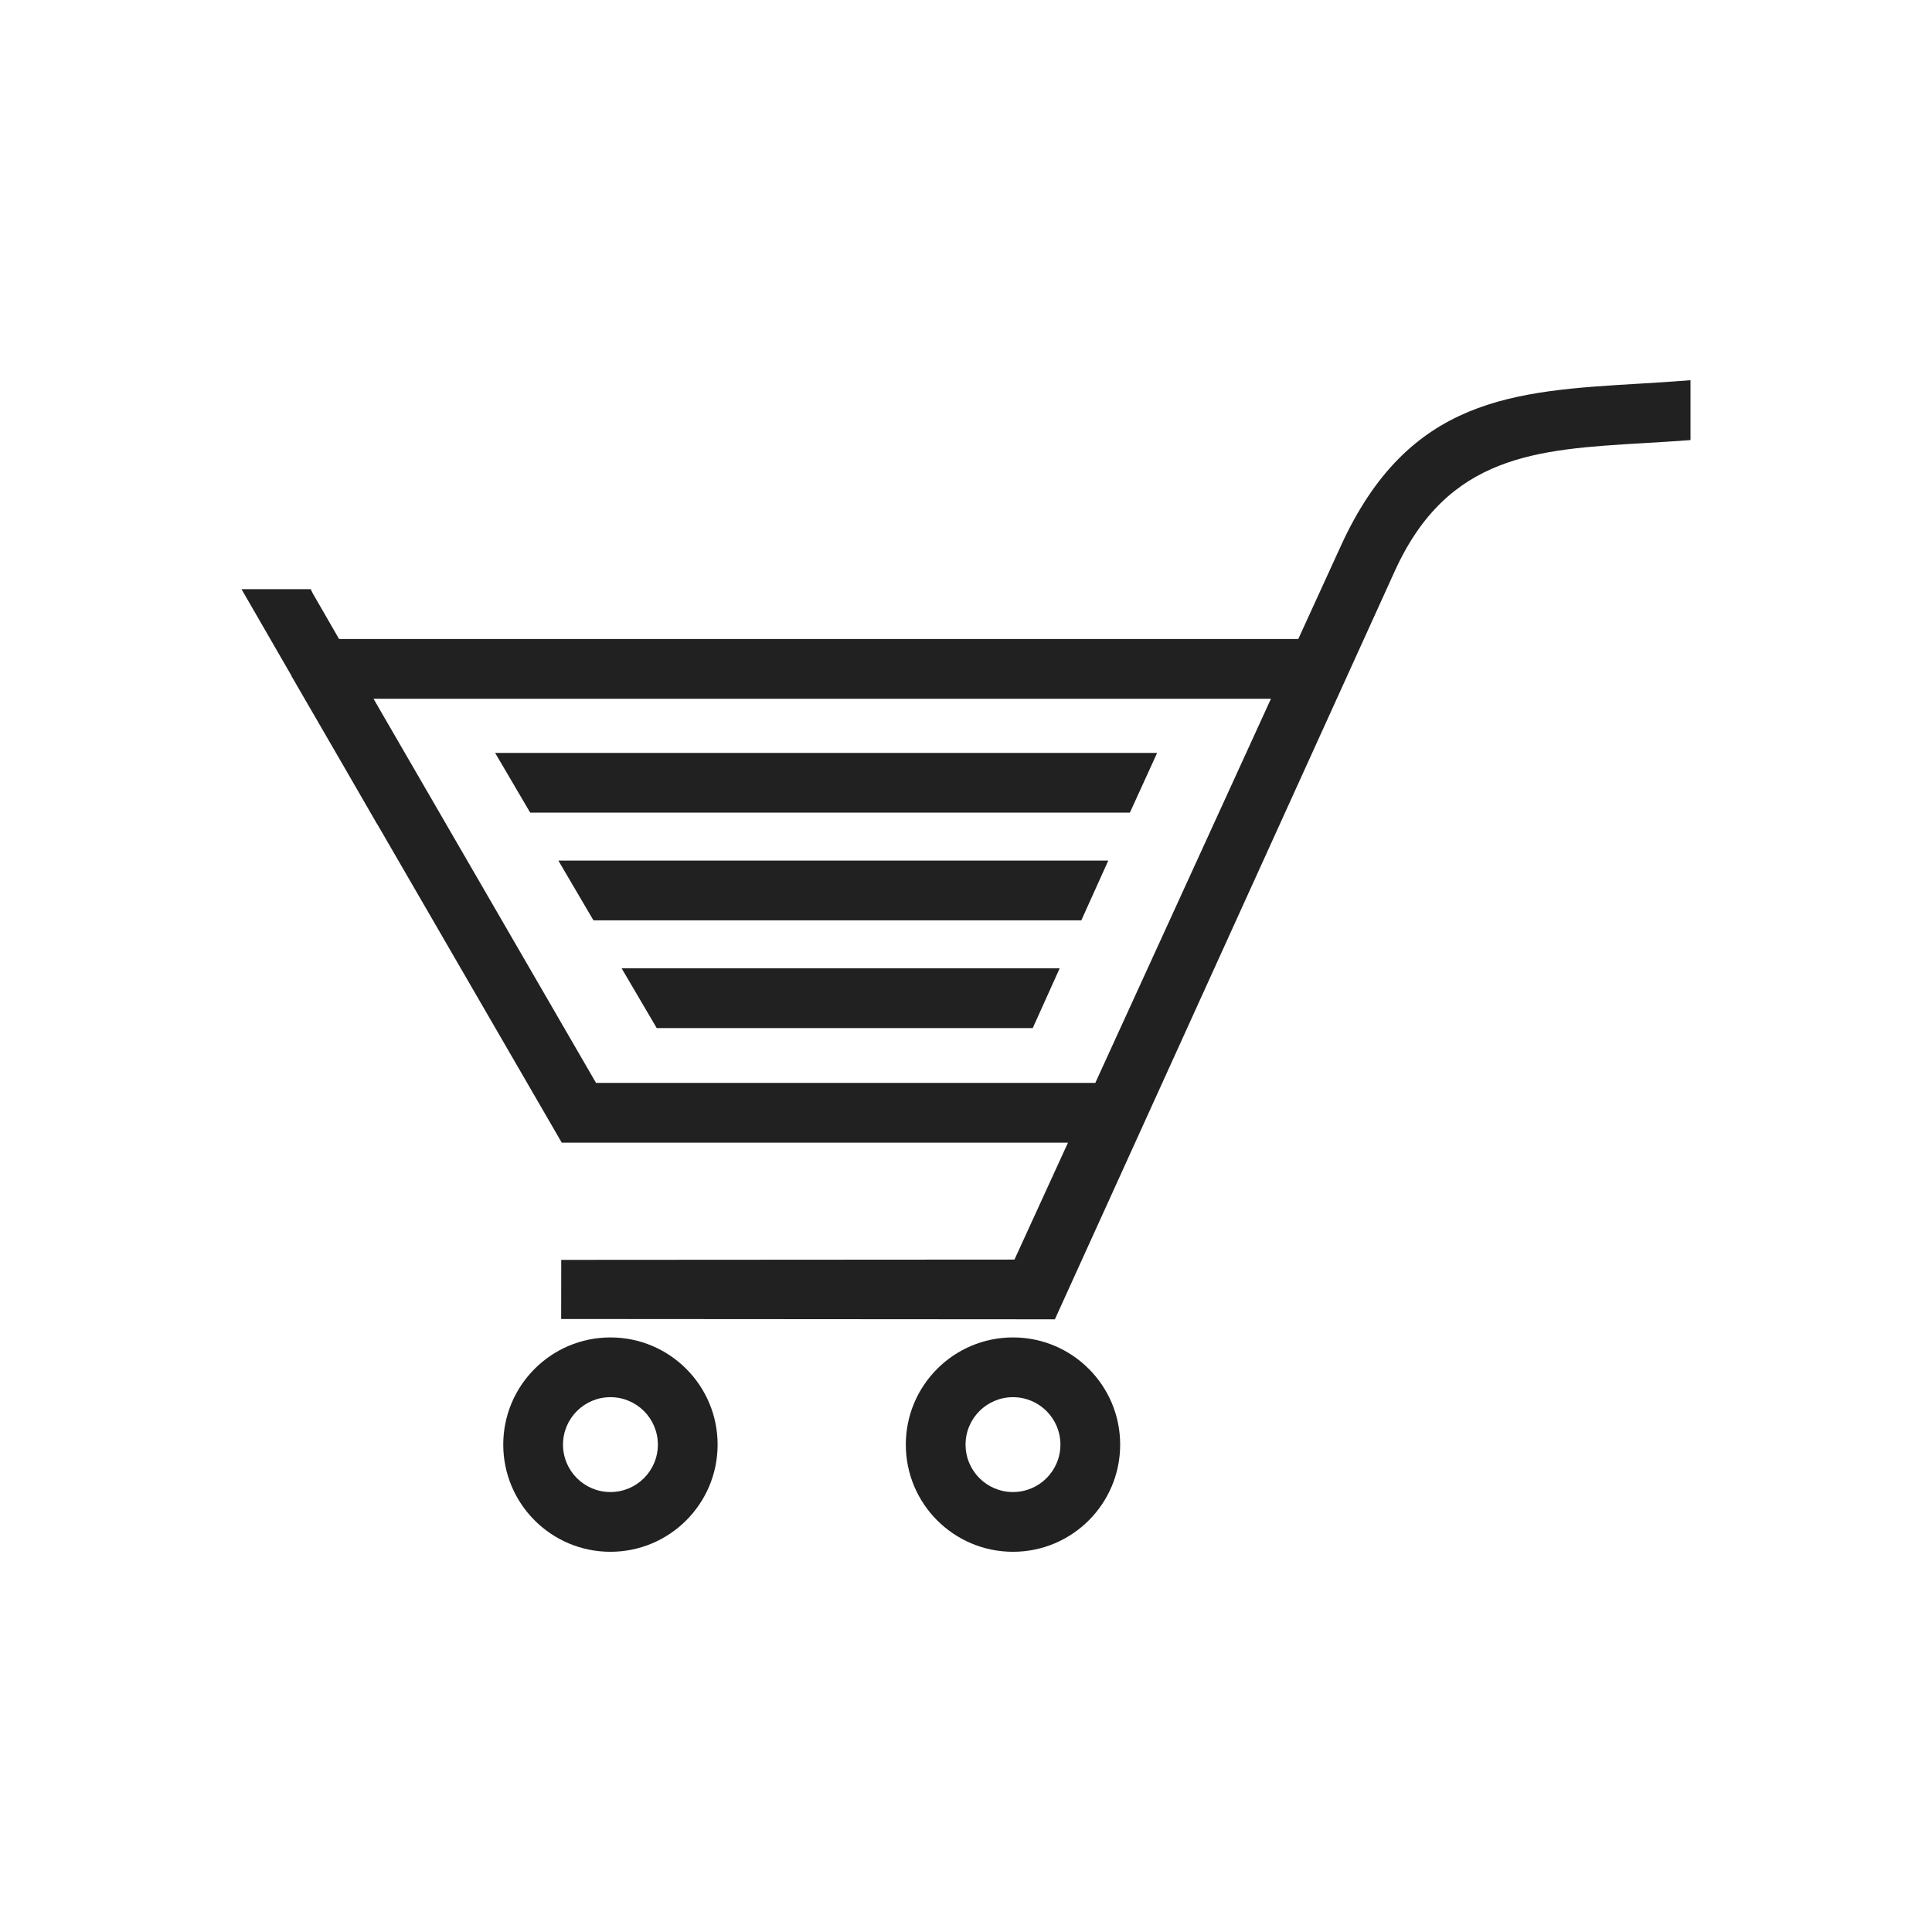 <?xml version="1.0" encoding="UTF-8"?>
<!DOCTYPE svg PUBLIC "-//W3C//DTD SVG 1.1//EN" "http://www.w3.org/Graphics/SVG/1.1/DTD/svg11.dtd">
<!-- Creator: CorelDRAW -->
<svg xmlns="http://www.w3.org/2000/svg" xml:space="preserve" width="2048px" height="2048px" style="shape-rendering:geometricPrecision; text-rendering:geometricPrecision; image-rendering:optimizeQuality; fill-rule:evenodd; clip-rule:evenodd"
viewBox="0 0 2048 2048"
 xmlns:xlink="http://www.w3.org/1999/xlink">
 <defs>
  <style type="text/css">
   <![CDATA[
    .fil0 {fill:none}
    .fil1 {fill:#212121;fill-rule:nonzero}
   ]]>
  </style>
 </defs>
 <g id="Layer_x0020_1">
  <g id="_406988480">
   <rect id="_407416808" class="fil0" width="2048" height="2048"/>
   <g>
    <rect id="_407417680" class="fil0" x="255.999" y="255.999" width="1536" height="1536"/>
    <g>
     <g>
      <g>
       <path id="_407417536" class="fil1" d="M1792 466.512c-15.765,1.205 -33.005,2.225 -49.866,3.221 -113.329,6.713 -207.162,12.267 -263.301,134.982l-360.612 793.822 -523.367 -0.347 0.076 -62.681 480.447 -0.302 56.725 -123.957 -536.63 0 -195.571 -337.618 -0.094 0.057 -35.4 -61.332 -55.458 -95.736 0.126 -0.126 -53.075 -91.936 73.397 0 2.156 4.482 27.886 48.347 1016.78 0 45.221 -98.895c71.972,-157.339 182.943,-163.908 316.987,-171.843 16.635,-0.99 33.679,-1.998 53.572,-3.606l0 63.469zm-1396.02 274.212l11.372 19.717 224.452 387.472 529.262 0 186.19 -407.189 -951.276 0z"/>
       <g>
        <polygon id="_407417392" class="fil1" points="1197.73,861.441 562.045,861.441 524.854,798.105 1226.61,798.105 "/>
        <g>
         <polygon id="_407417224" class="fil1" points="1146.24,975.615 629.095,975.615 591.904,912.278 1174.81,912.278 "/>
         <polygon id="_406988984" class="fil1" points="1094.75,1089.79 696.143,1089.79 658.953,1026.46 1123.31,1026.46 "/>
        </g>
       </g>
      </g>
      <path id="_406987808" class="fil1" d="M647.084 1417.73c31.365,0 59.776,12.719 80.33,33.281 20.562,20.556 33.282,48.965 33.282,80.332 0,31.372 -12.72,59.776 -33.282,80.338 -20.555,20.555 -48.965,33.275 -80.33,33.275 -31.372,0 -59.776,-12.72 -80.33,-33.275 -20.562,-20.562 -33.282,-48.965 -33.282,-80.338 0,-31.367 12.72,-59.776 33.282,-80.332 20.555,-20.562 48.958,-33.281 80.33,-33.281zm35.551 78.061c-9.096,-9.096 -21.665,-14.725 -35.551,-14.725 -13.886,0 -26.456,5.629 -35.551,14.725 -9.096,9.096 -14.725,21.671 -14.725,35.551 0,13.886 5.629,26.461 14.725,35.557 9.096,9.096 21.665,14.719 35.551,14.719 13.886,0 26.456,-5.623 35.551,-14.719 9.096,-9.096 14.725,-21.671 14.725,-35.557 0,-13.88 -5.629,-26.456 -14.725,-35.551z"/>
     </g>
     <path id="_406987472" class="fil1" d="M1073.81 1417.73c31.372,0 59.776,12.719 80.33,33.281 20.562,20.556 33.282,48.965 33.282,80.332 0,31.372 -12.72,59.776 -33.282,80.338 -20.555,20.555 -48.958,33.275 -80.33,33.275 -31.372,0 -59.776,-12.72 -80.338,-33.275 -20.555,-20.562 -33.275,-48.965 -33.275,-80.338 0,-31.367 12.72,-59.776 33.275,-80.332 20.562,-20.562 48.965,-33.281 80.338,-33.281zm35.551 78.061c-9.096,-9.096 -21.665,-14.725 -35.551,-14.725 -13.886,0 -26.461,5.629 -35.558,14.725 -9.096,9.096 -14.718,21.671 -14.718,35.551 0,13.886 5.622,26.461 14.718,35.557 9.097,9.096 21.672,14.719 35.558,14.719 13.886,0 26.456,-5.623 35.551,-14.719 9.096,-9.096 14.725,-21.671 14.725,-35.557 0,-13.88 -5.629,-26.456 -14.725,-35.551z"/>
    </g>
   </g>
  </g>
 </g>
</svg>
